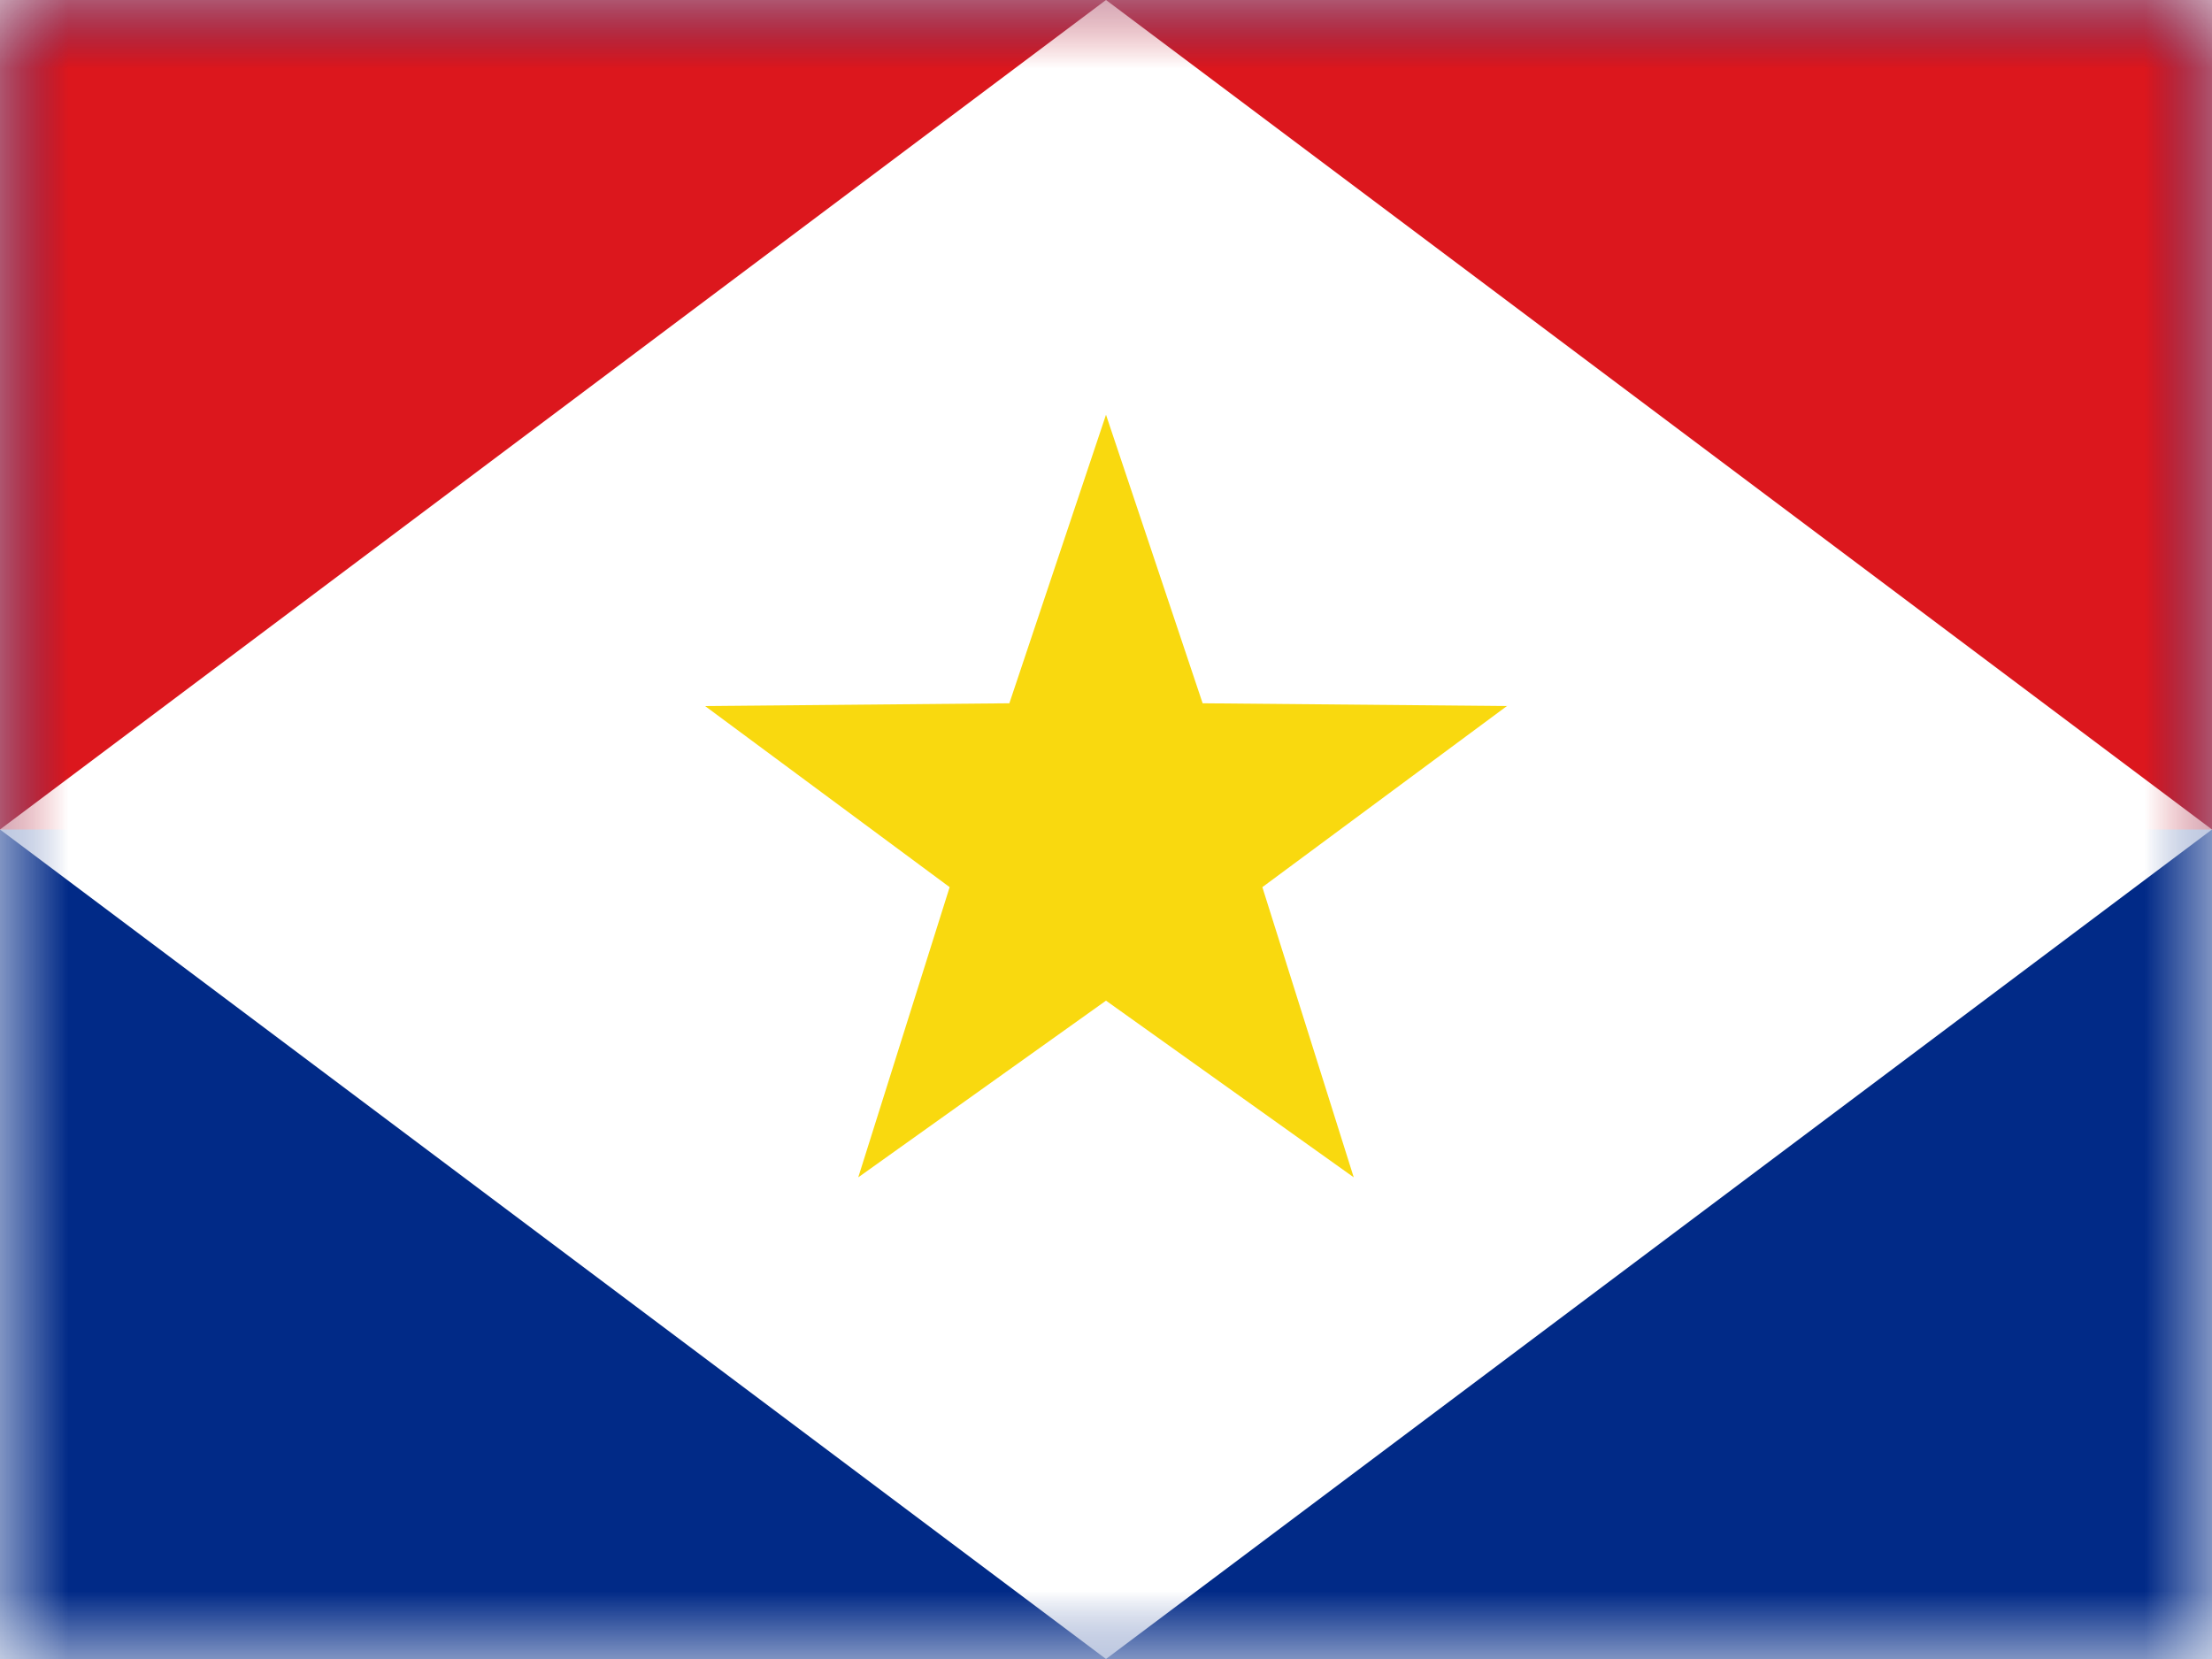 <?xml version="1.0" encoding="UTF-8"?>
<svg width="16px" height="12px" viewBox="0 0 16 12" version="1.1" xmlns="http://www.w3.org/2000/svg" xmlns:xlink="http://www.w3.org/1999/xlink">
    <rect x="0" y="0" width="16" height="12" fill="#808080" stroke="none"/>
    <title>BQ-SA</title>
    <defs>
        <rect id="path-1" x="0" y="0" width="16" height="12"></rect>
    </defs>
    <g id="BQ-SA" stroke="none" stroke-width="1" fill="none" fill-rule="evenodd">
        <g id="Saba">
            <mask id="mask-2" fill="white">
                <use xlink:href="#path-1"></use>
            </mask>
            <use id="Rectangle-77" fill="#FFFFFF" xlink:href="#path-1"></use>
            <rect id="Rectangle-119-Copy" fill="#012A87" mask="url(#mask-2)" x="0" y="0" width="16" height="12"></rect>
            <rect id="Rectangle-119-Copy-28" fill="#DC171D" mask="url(#mask-2)" x="0" y="0" width="16" height="6"></rect>
            <polygon id="Rectangle-597" fill="#FFFFFF" mask="url(#mask-2)" points="8 0 16 6 8 12 0 6"></polygon>
            <polygon id="Star-2" fill="#F9D90F" mask="url(#mask-2)" points="8 7.238 6.208 8.516 6.869 6.417 5.1 5.107 7.301 5.087 8 3 8.699 5.087 10.9 5.107 9.131 6.417 9.792 8.516"></polygon>
            <g id="Overlay" mask="url(#mask-2)" opacity="0" stroke="#000000" stroke-opacity="0.504">
                <g>
                    <rect style="mix-blend-mode: multiply;" x="0.5" y="0.5" width="15" height="11"></rect>
                </g>
            </g>
        </g>
    </g>
</svg>